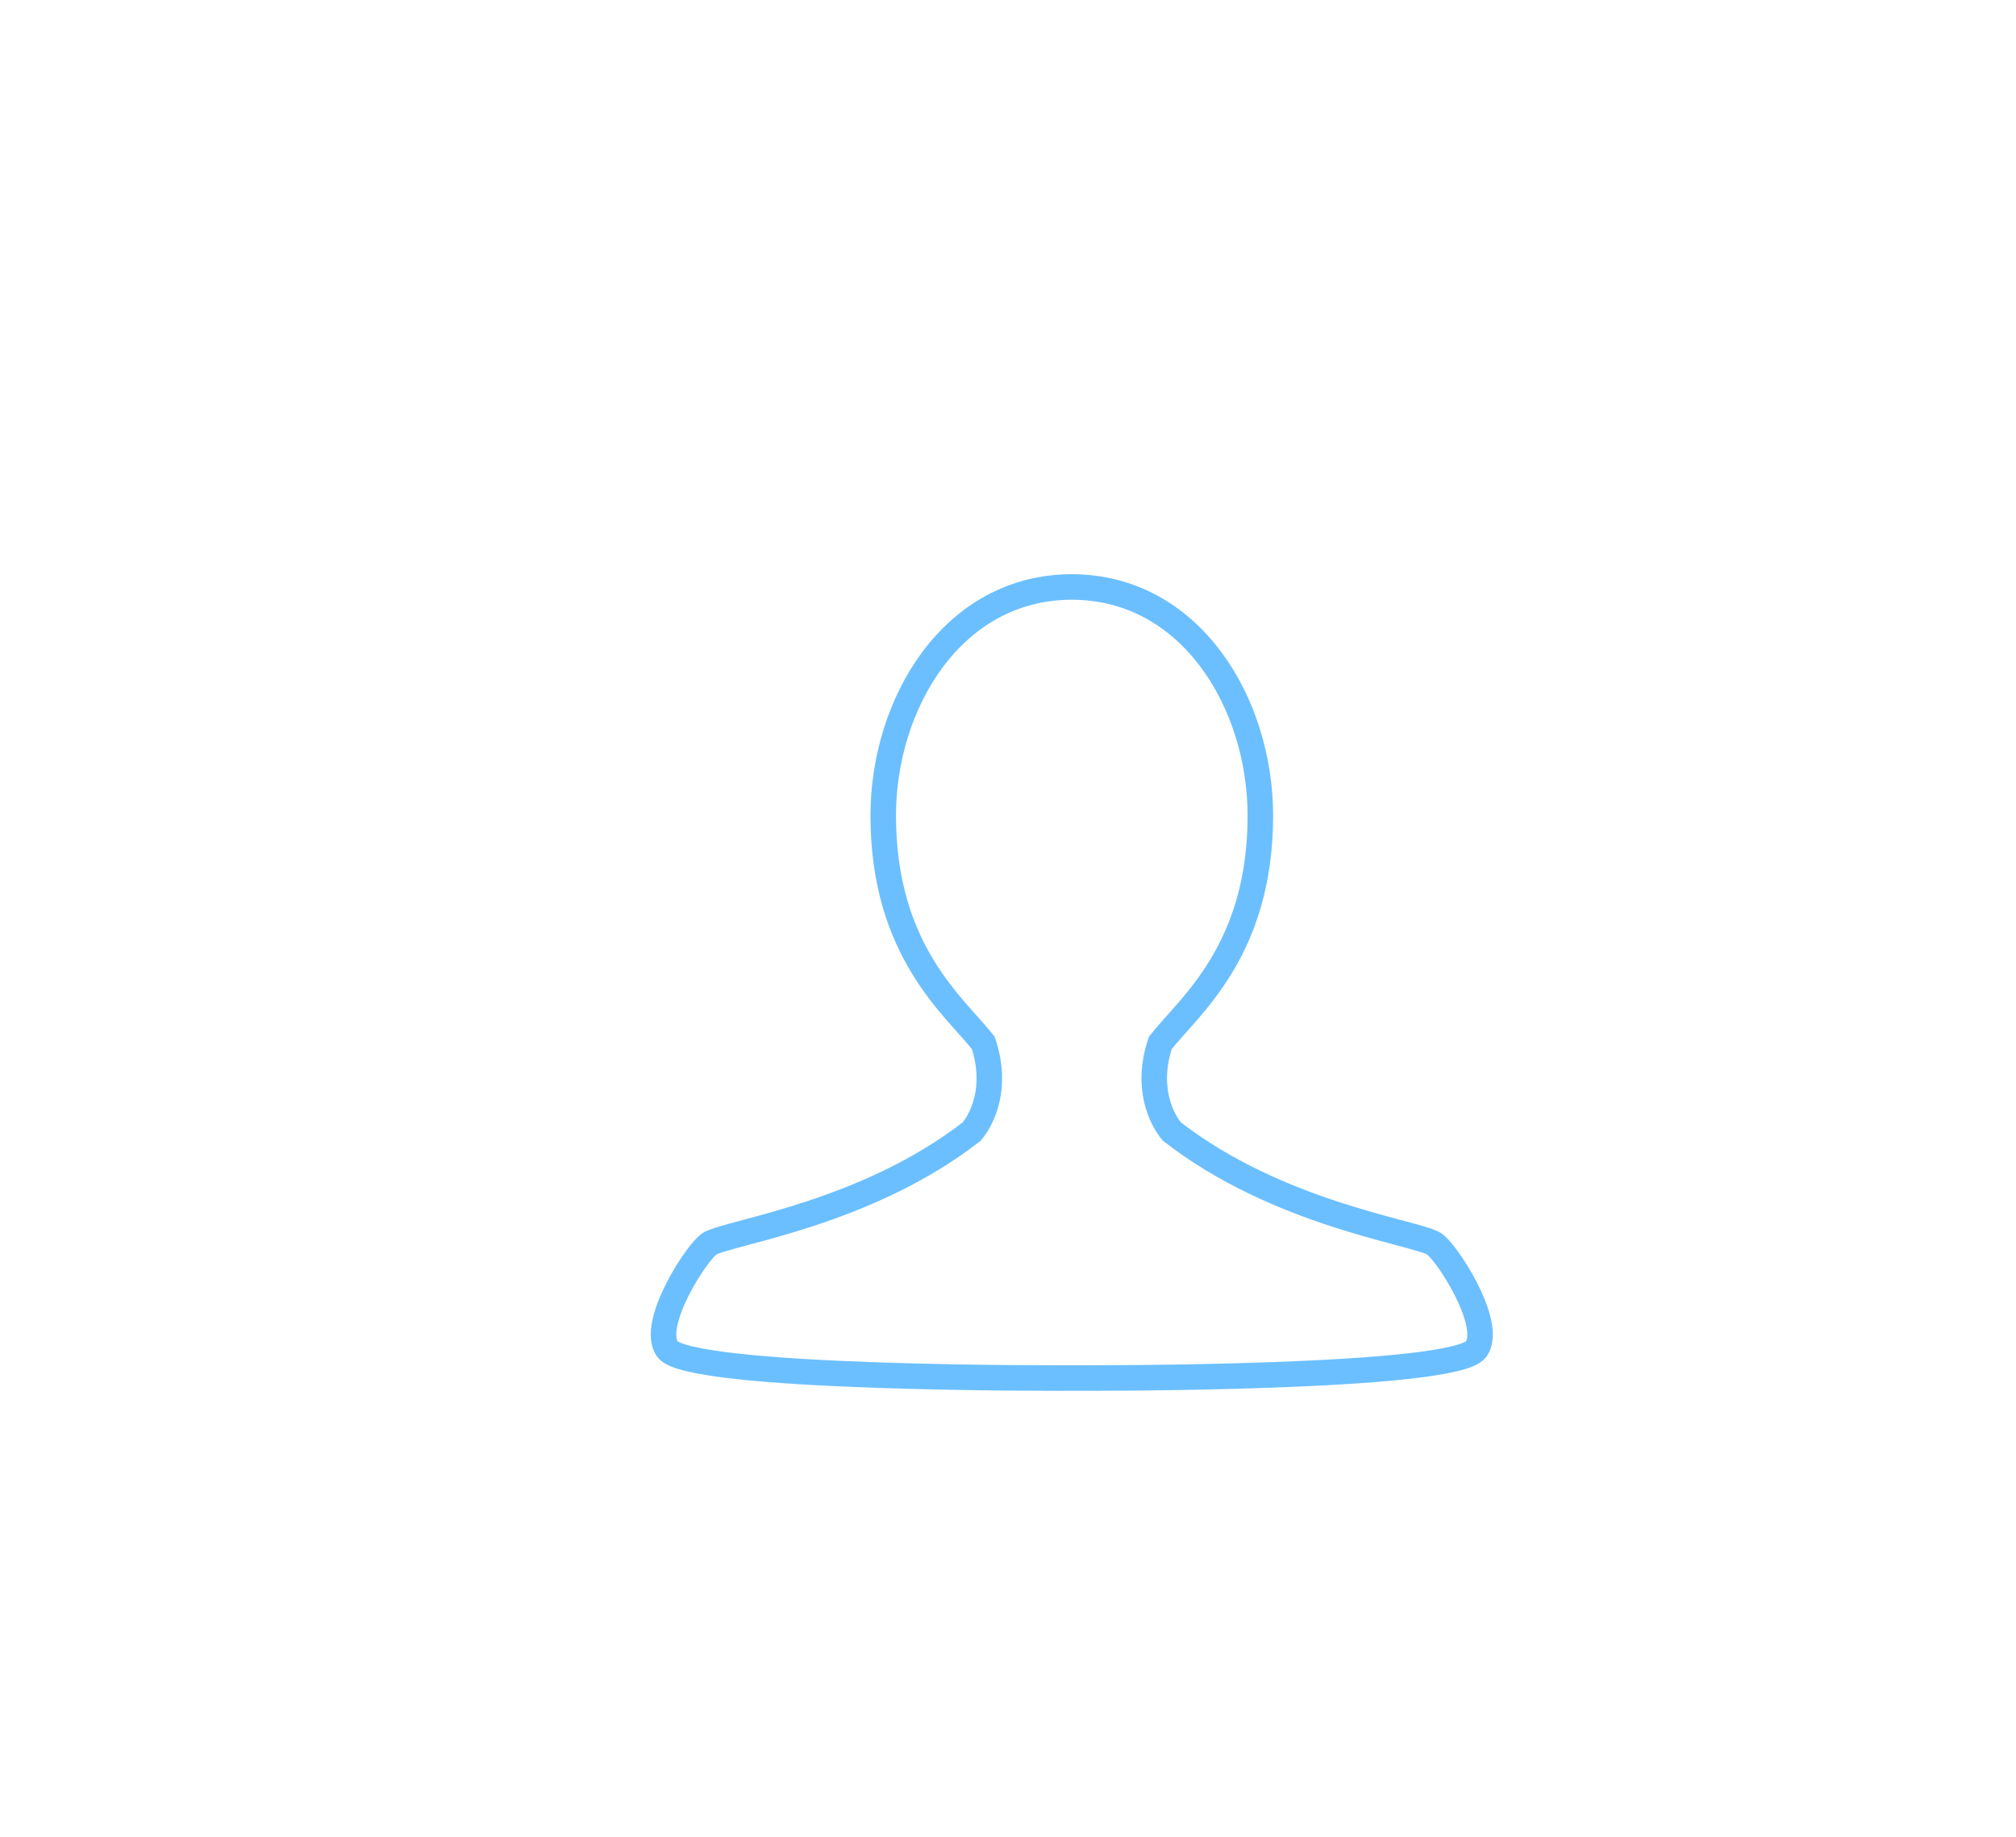 <?xml version="1.0" encoding="UTF-8"?>
<svg width="79px" height="72px" viewBox="0 0 79 72" version="1.1" xmlns="http://www.w3.org/2000/svg" xmlns:xlink="http://www.w3.org/1999/xlink">
    <!-- Generator: Sketch 49.3 (51167) - http://www.bohemiancoding.com/sketch -->
    <title>AM/icon/human_1440</title>
    <desc>Created with Sketch.</desc>
    <defs></defs>
    <g id="AM/icon/human_1440" stroke="none" stroke-width="1" fill="none" fill-rule="evenodd">
        <g id="Group" transform="translate(9, 10)">
            <rect id="Rectangle-27-Copy-4" x="0" y="0" width="66" height="60"></rect>
            <path d="M33.01,44 C33.01,44 17.984,44.074 17.15,42.863 C16.462,41.864 18.357,38.986 18.82,38.729 C19.641,38.272 24.928,37.568 29.079,34.34 C29.491,33.846 30.114,32.614 29.531,30.866 C28.397,29.427 25.61,27.255 25.611,21.957 C25.612,17.572 28.323,13.001 33.007,13.001 C37.683,13.011 40.388,17.577 40.389,21.957 C40.39,27.255 37.603,29.427 36.469,30.866 C35.886,32.614 36.509,33.846 36.921,34.34 C41.072,37.568 46.359,38.272 47.18,38.729 C47.643,38.986 49.538,41.864 48.85,42.863 C48.034,44.048 33.628,44.002 33.01,44 Z" id="Combined-Shape" stroke="#6BBFFF"></path>
        </g>
    </g>
</svg>